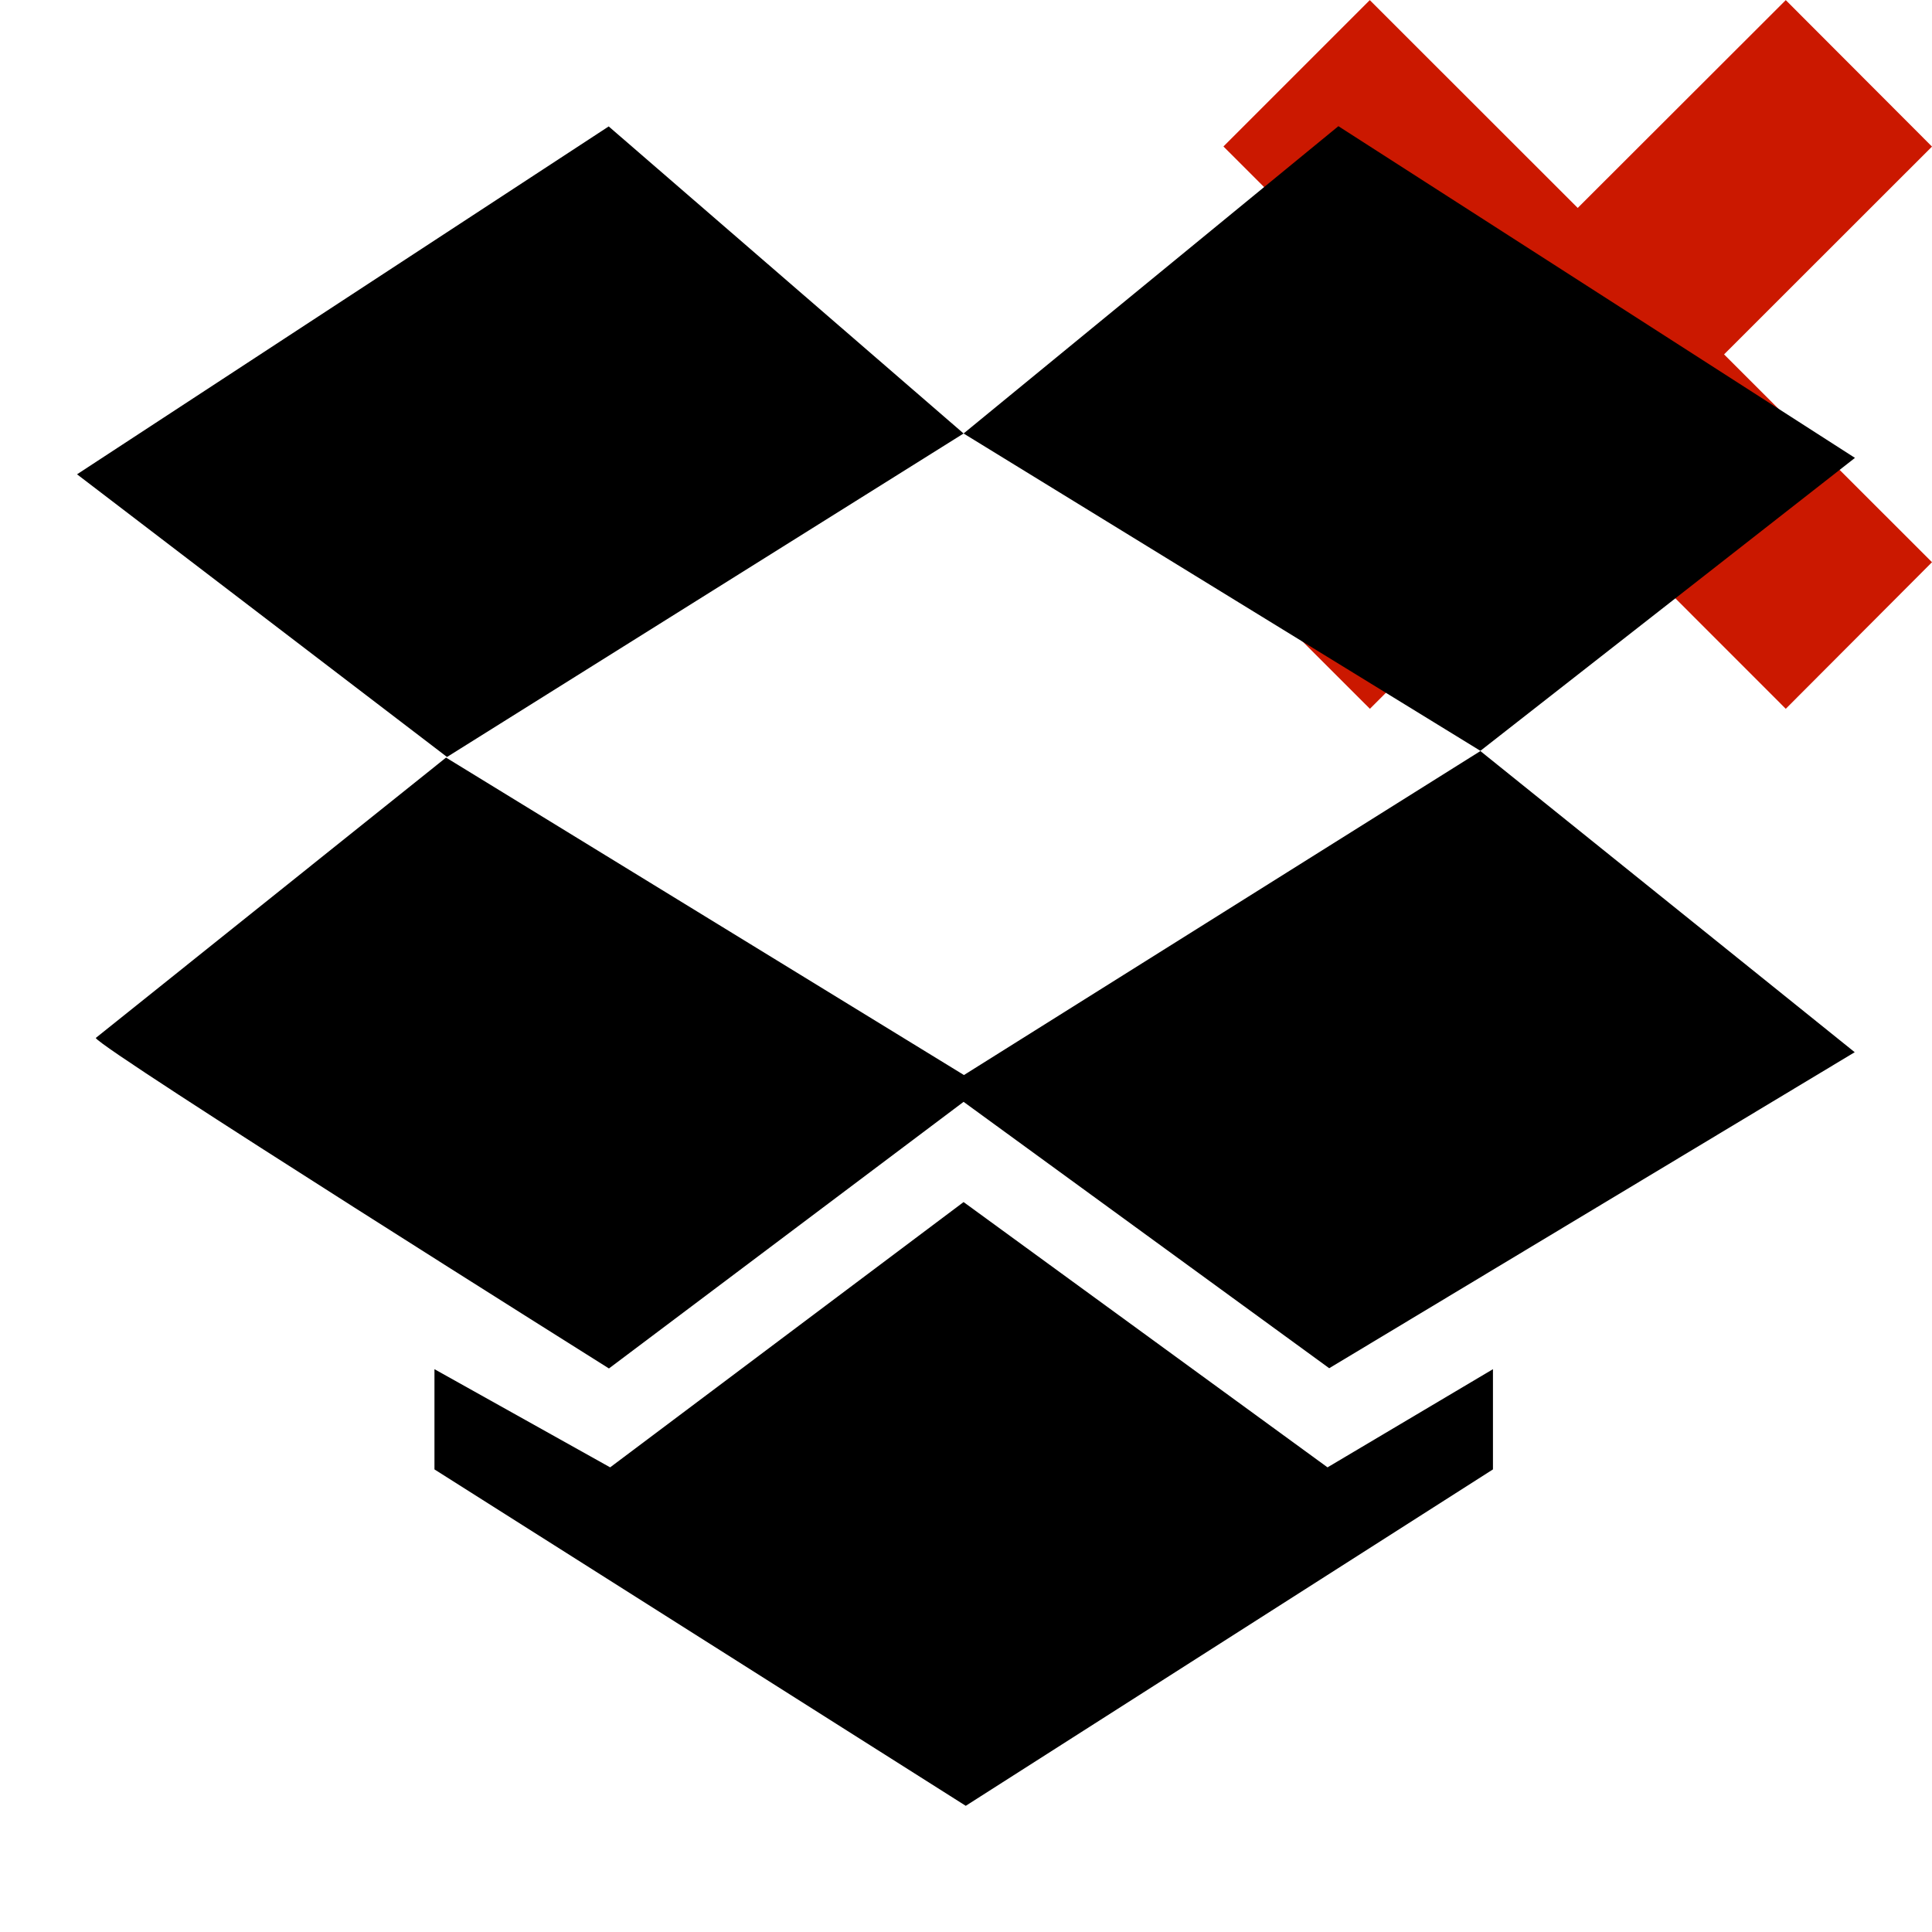 <?xml version="1.0"?><!DOCTYPE svg PUBLIC "-//W3C//DTD SVG 1.1//EN" "http://www.w3.org/Graphics/SVG/1.1/DTD/svg11.dtd"><svg width="16px" height="16px" xmlns="http://www.w3.org/2000/svg" viewBox="0 0 16 16" shape-rendering="geometricPrecision" fill="#000"><defs><mask id="decline-path"><rect fill="#fff" width="100%" height="100%"/><polygon points="17.414,1.215 14.79,-1.414 13.066,0.308 11.344,-1.414 8.717,1.213 10.439,2.934 8.715,4.656 11.345,7.284 13.067,5.562 14.789,7.285 17.414,4.655 15.693,2.935 " fill="#000"/></mask></defs><g fill="#cb1800"><polygon points="16,4.656 14.278,2.935 16,1.214 14.789,0.001 13.066,1.722 11.344,0.001 10.132,1.213 11.854,2.934 10.13,4.656 11.345,5.87 13.067,4.147 14.789,5.87 "/></g><g mask="url(#decline-path)"><path d="M12.26,6.22L7.983,8.903L3.694,6.274L0.793,8.596c0.046,0.096,4.25,2.737,4.25,2.737L7.98,9.125 l3.028,2.206l4.352-2.617L12.26,6.22z"/><polygon points="7.98,9.955 5.053,12.152 3.598,11.339 3.598,12.169 7.998,14.955 12.364,12.169 12.364,11.339 10.994,12.152"/><polygon points="11.084,1.045 7.98,3.59 12.26,6.218 15.362,3.792"/><polygon points="0.638,3.928 3.702,6.269 7.98,3.59 5.041,1.047"/><rect x="12.259" y="6.219" transform="matrix(0.84 -0.542 0.542 0.84 -1.413 7.646)" width="0.001" height="0.001"/></g></svg>